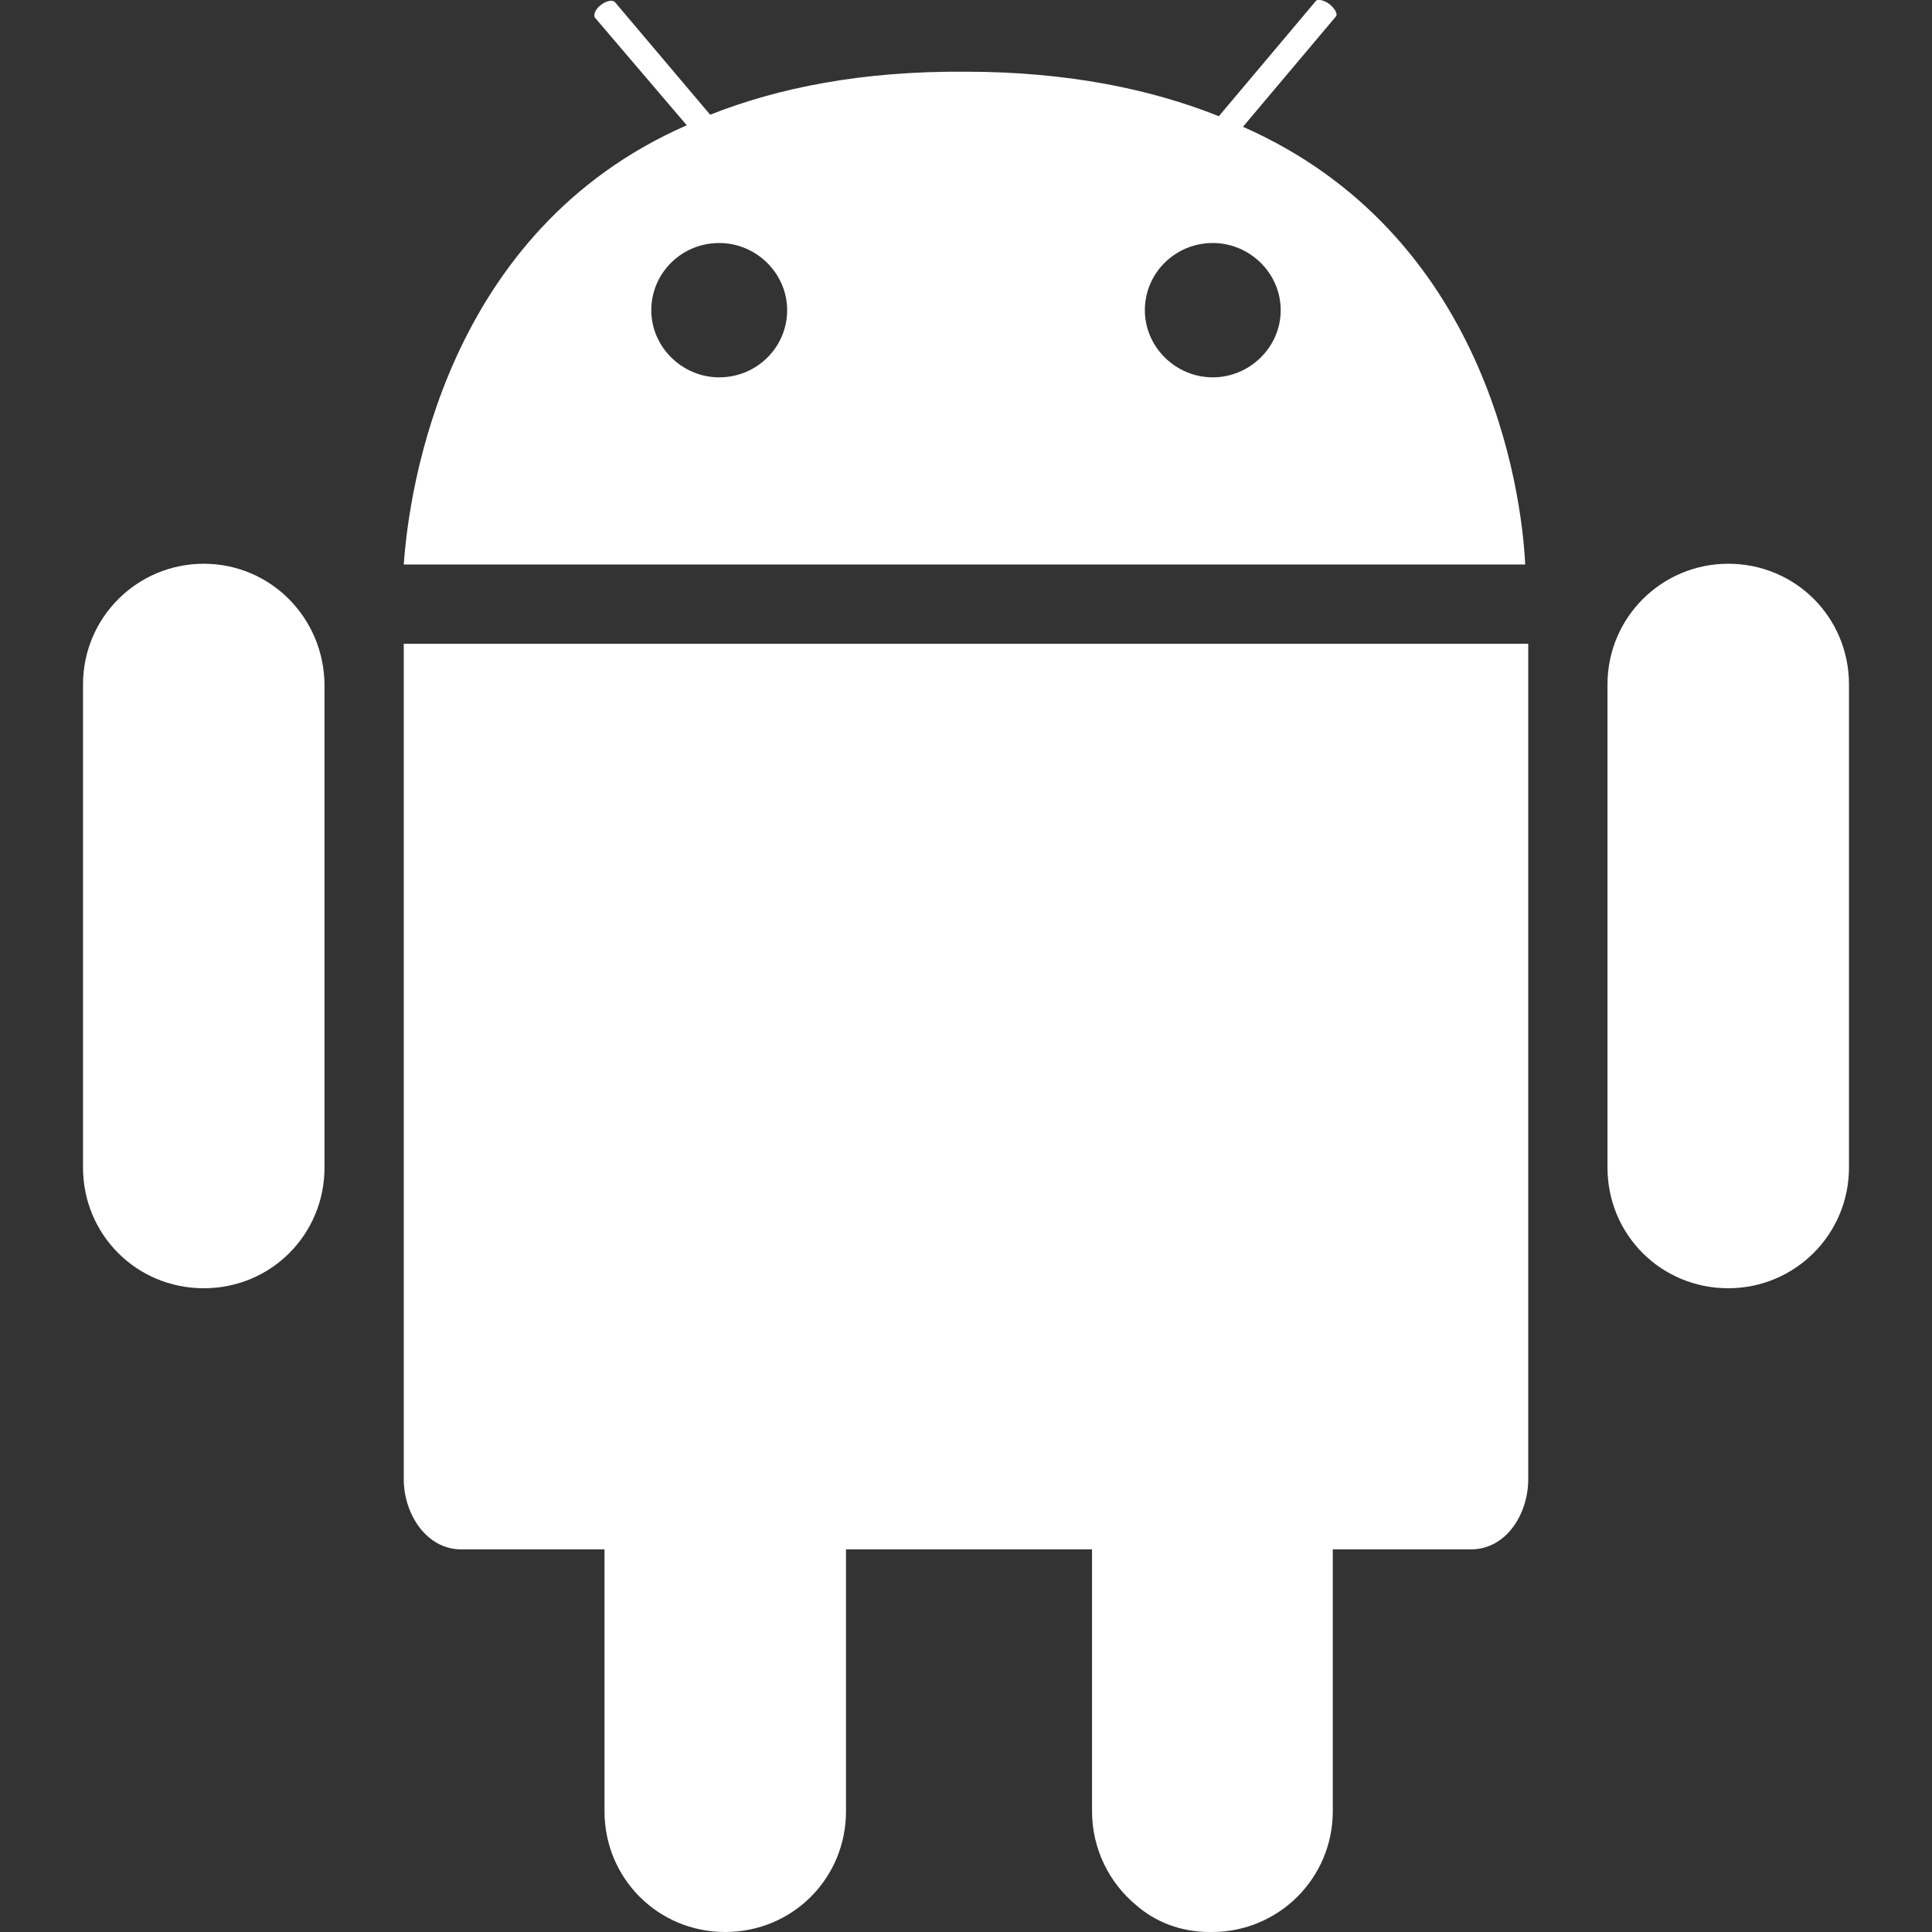 <?xml version="1.0" encoding="utf-8"?>
<!-- Generator: Adobe Illustrator 22.1.0, SVG Export Plug-In . SVG Version: 6.00 Build 0)  -->
<svg version="1.1" id="Layer_1" xmlns="http://www.w3.org/2000/svg" xmlns:xlink="http://www.w3.org/1999/xlink" x="0px" y="0px"
	 viewBox="0 0 256 256" style="enable-background:new 0 0 256 256;" xml:space="preserve">
<rect x="0" y="0" width="256" height="256" fill="#333333" stroke="none"/>
<style type="text/css">
	.st0{fill:#FFFFFF;}
</style>
<g>
	<g>
		<path class="st0" d="M53.5,136.3V196c0,4.6,3,9.3,7.6,9.3h19V240c0,8.9,7.1,16,16,16s16-7.1,16-16v-34.7h32.6V240
			c0,5,2.3,9.5,5.8,12.4c2.6,2.3,6,3.6,9.8,3.6c0.1,0,0.1,0,0.2,0c0.1,0,0.1,0,0.1,0c8.8,0,16-7.1,16-16v-34.7h18.3
			c4.7,0,7.6-4.7,7.6-9.3v-59.7v-51H53.5V136.3z"/>
		<path class="st0" d="M229,74.7c-8.8,0-16,7.1-16,16v64c0,8.9,7.1,16,16,16c8.8,0,16-7.1,16-16v-64C245,81.8,237.9,74.7,229,74.7z"
			/>
		<path class="st0" d="M27,74.7c-8.8,0-16,7.1-16,16v64c0,8.9,7.1,16,16,16s16-7.1,16-16v-64C42.9,81.8,35.8,74.7,27,74.7z"/>
	</g>
	<g>
		<path class="st0" d="M164.7,16.8L177,2.2c0.3-0.3-0.1-1.1-0.9-1.7c-0.7-0.5-1.6-0.7-1.8-0.3l-12.8,15.2c-9-3.6-20.1-5.9-33.6-5.9
			c-13.6-0.1-24.7,2.1-33.8,5.7L81.5,0.3C81.3,0,80.5,0,79.7,0.6c-0.7,0.5-1.1,1.2-0.9,1.7L91,16.6C59,30.6,54.2,64.8,53.5,74.8
			h148.6C201.6,64.7,196.9,31,164.7,16.8z M95.3,50c-4.9,0-9-4-9-8.9s4-8.9,9-8.9c4.9,0,9,4,9,8.9S100.3,50,95.3,50z M160.7,50
			c-4.9,0-9-4-9-8.9s4-8.9,9-8.9c4.9,0,9,4,9,8.9S165.6,50,160.7,50z"/>
	</g>
</g>
</svg>
